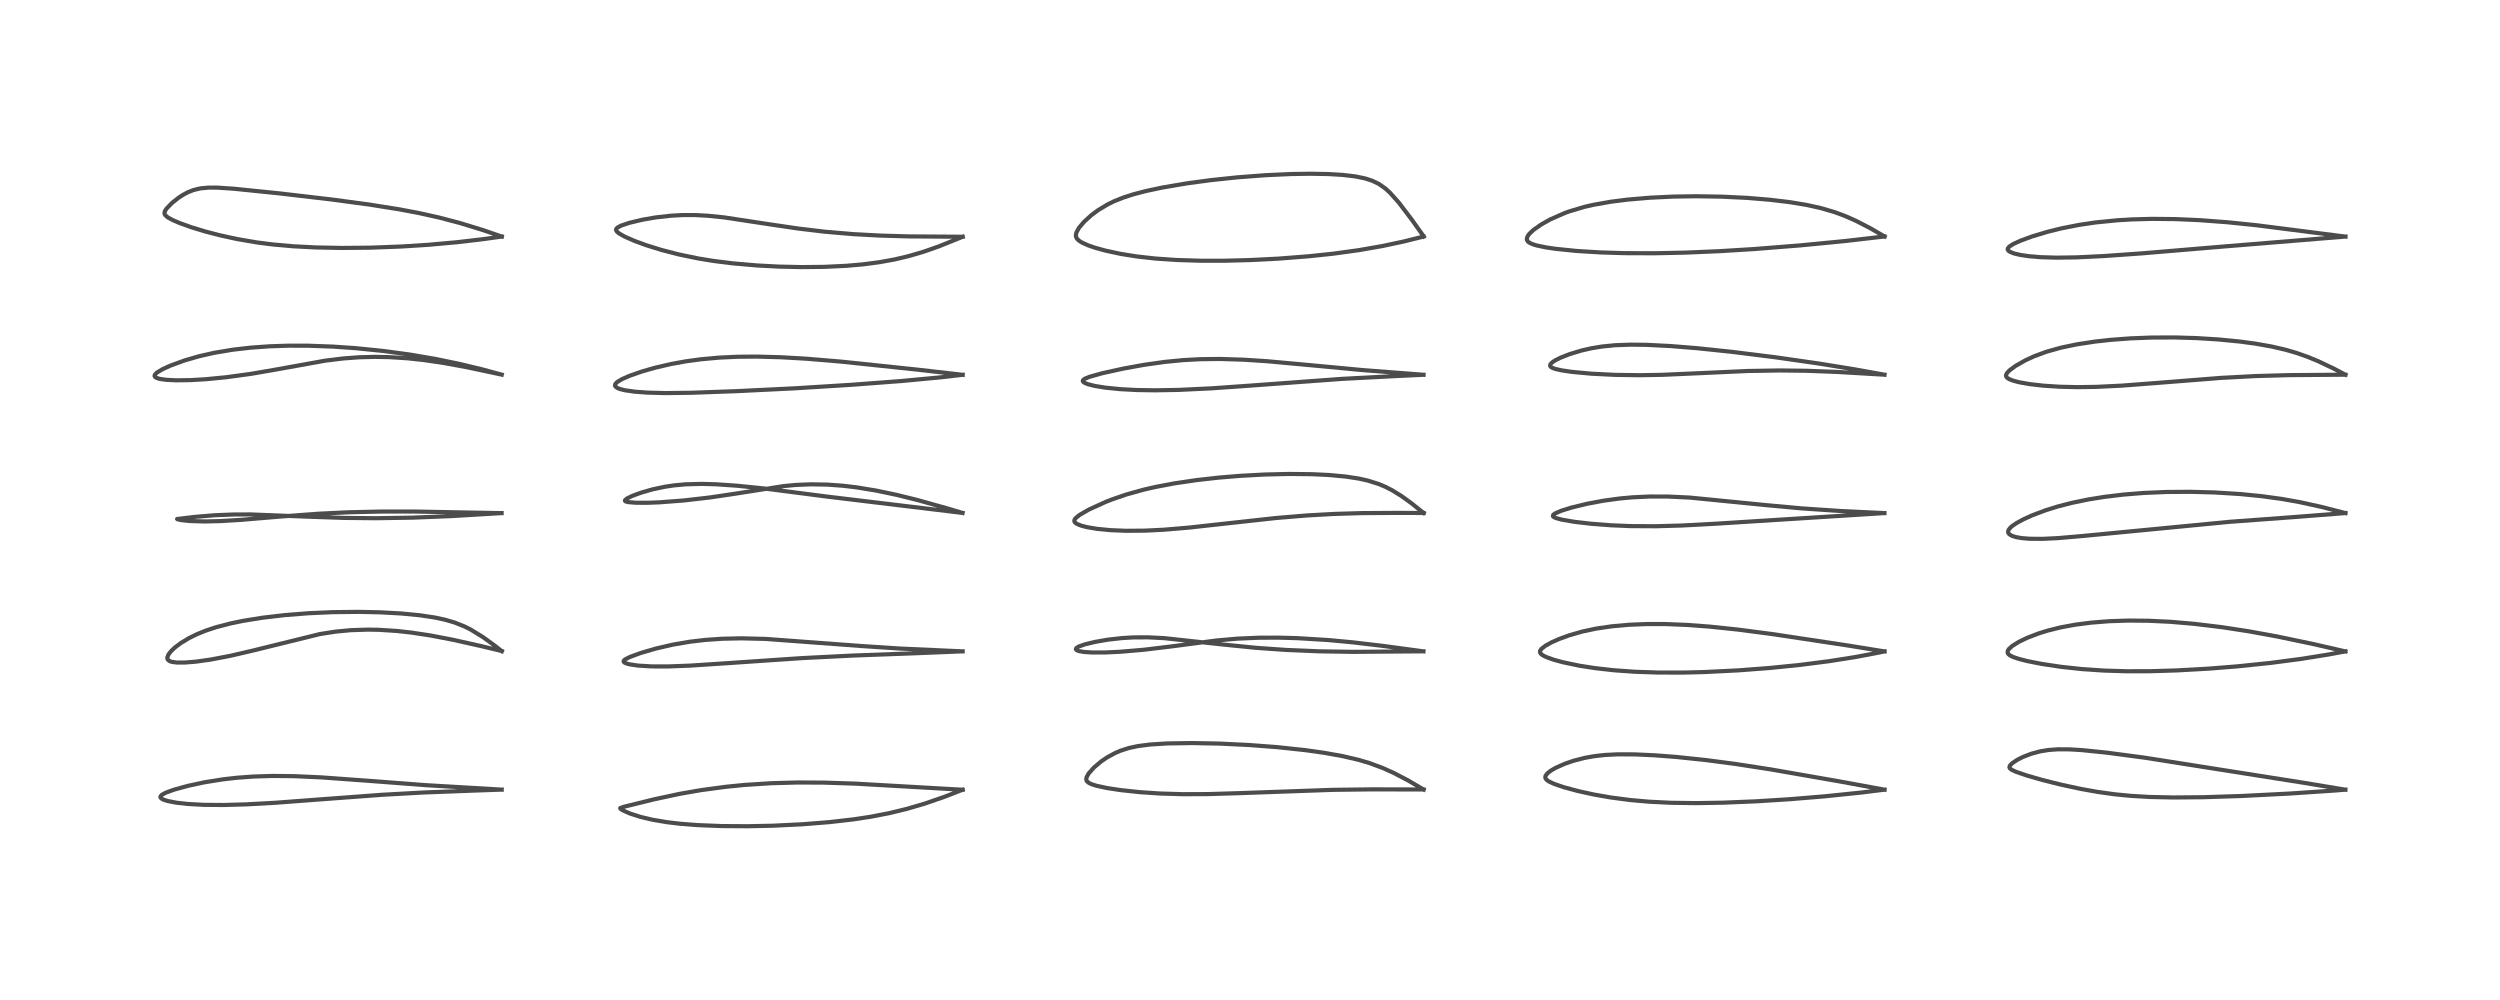 <?xml version="1.0" encoding="utf-8" standalone="no"?>
<!DOCTYPE svg PUBLIC "-//W3C//DTD SVG 1.1//EN"
  "http://www.w3.org/Graphics/SVG/1.1/DTD/svg11.dtd">
<!-- Created with matplotlib (https://matplotlib.org/) -->
<svg height="288pt" version="1.1" viewBox="0 0 720 288" width="720pt" xmlns="http://www.w3.org/2000/svg" xmlns:xlink="http://www.w3.org/1999/xlink">
 <defs>
  <style type="text/css">
*{stroke-linecap:butt;stroke-linejoin:round;}
  </style>
 </defs>
 <g id="figure_1">
  <g id="patch_1">
   <path d="M 0 288 
L 720 288 
L 720 0 
L 0 0 
z
" style="fill:#ffffff;"/>
  </g>
  <g id="axes_1">
   <g id="line2d_1">
    <path clip-path="url(#p115ee73075)" d="M 144.488 227.414 
L 122.564 226.125 
L 106.514 224.9 
L 92.501 223.884 
L 84.703 223.533 
L 78.526 223.472 
L 73.037 223.638 
L 68.25 223.987 
L 64.225 224.444 
L 58.878 225.302 
L 54.193 226.306 
L 50.13 227.422 
L 47.733 228.294 
L 46.524 228.973 
L 46.193 229.443 
L 46.261 229.742 
L 46.544 230.017 
L 47.151 230.33 
L 48.293 230.693 
L 50.765 231.171 
L 54.016 231.537 
L 58.64 231.792 
L 64.388 231.84 
L 70.781 231.663 
L 79.311 231.194 
L 92.913 230.17 
L 110.176 228.89 
L 122.067 228.232 
L 136.121 227.703 
L 144.479 227.407 
L 144.479 227.407 
" style="fill:none;stroke:#000000;stroke-linecap:square;stroke-opacity:0.7;stroke-width:1.2;"/>
   </g>
   <g id="line2d_2">
    <path clip-path="url(#p115ee73075)" d="M 144.51 187.527 
L 142.578 186.009 
L 139.141 183.512 
L 135.566 181.317 
L 133.745 180.407 
L 130.991 179.309 
L 128.267 178.505 
L 125.209 177.844 
L 120.901 177.196 
L 115.466 176.673 
L 109.405 176.345 
L 103.309 176.217 
L 95.803 176.302 
L 88.845 176.612 
L 81.906 177.161 
L 75.586 177.904 
L 69.993 178.807 
L 66.569 179.511 
L 62.241 180.634 
L 59.272 181.615 
L 56.72 182.649 
L 54.407 183.787 
L 52.01 185.243 
L 50.374 186.48 
L 49.315 187.479 
L 48.551 188.446 
L 48.196 189.295 
L 48.21 189.728 
L 48.397 190.073 
L 48.888 190.417 
L 49.523 190.625 
L 50.94 190.811 
L 53.225 190.814 
L 56.432 190.553 
L 60.703 189.95 
L 66.224 188.898 
L 72.524 187.437 
L 92.18 182.598 
L 96.699 181.9 
L 101.047 181.49 
L 106.021 181.329 
L 109.193 181.387 
L 114.297 181.718 
L 118.446 182.178 
L 123.897 183.003 
L 130.464 184.26 
L 138.606 186.085 
L 144.512 187.502 
L 144.512 187.502 
" style="fill:none;stroke:#000000;stroke-linecap:square;stroke-opacity:0.7;stroke-width:1.2;"/>
   </g>
   <g id="line2d_3">
    <path clip-path="url(#p115ee73075)" d="M 144.455 147.771 
L 129.928 148.639 
L 118.849 149.082 
L 108.335 149.246 
L 99.135 149.159 
L 88.548 148.798 
L 72.194 148.159 
L 67.419 148.17 
L 61.883 148.387 
L 56.157 148.855 
L 51.006 149.473 
L 51.019 149.494 
L 51.201 149.58 
L 52.311 149.814 
L 54.828 150.065 
L 58.919 150.177 
L 63.339 150.079 
L 69.296 149.73 
L 80.527 148.783 
L 91.758 147.946 
L 100.358 147.537 
L 109.661 147.326 
L 119.644 147.327 
L 134.401 147.6 
L 144.452 147.779 
L 144.452 147.779 
" style="fill:none;stroke:#000000;stroke-linecap:square;stroke-opacity:0.7;stroke-width:1.2;"/>
   </g>
   <g id="line2d_4">
    <path clip-path="url(#p115ee73075)" d="M 144.5 107.897 
L 138.635 106.316 
L 132.14 104.759 
L 125.299 103.348 
L 117.946 102.098 
L 110.532 101.094 
L 102.354 100.266 
L 95.944 99.823 
L 88.691 99.561 
L 83.009 99.556 
L 77.7 99.731 
L 72.192 100.123 
L 67.131 100.701 
L 61.666 101.613 
L 57.288 102.611 
L 53.169 103.808 
L 49.127 105.279 
L 46.856 106.305 
L 45.184 107.306 
L 44.595 107.919 
L 44.514 108.281 
L 44.657 108.554 
L 45.087 108.837 
L 46.026 109.127 
L 47.916 109.395 
L 50.734 109.531 
L 54.902 109.473 
L 59.163 109.224 
L 65.074 108.653 
L 72.224 107.676 
L 79.164 106.483 
L 93.71 103.863 
L 98.911 103.228 
L 103.488 102.893 
L 107.973 102.777 
L 112.088 102.853 
L 117.291 103.183 
L 122.028 103.691 
L 127.669 104.517 
L 134.61 105.79 
L 144.49 107.893 
L 144.49 107.893 
" style="fill:none;stroke:#000000;stroke-linecap:square;stroke-opacity:0.7;stroke-width:1.2;"/>
   </g>
   <g id="line2d_5">
    <path clip-path="url(#p115ee73075)" d="M 144.511 68.131 
L 139.148 66.279 
L 132.458 64.227 
L 126.261 62.601 
L 120.573 61.34 
L 114.791 60.253 
L 106.265 58.9 
L 95.494 57.454 
L 80.622 55.711 
L 67.362 54.353 
L 62.66 54.039 
L 60.095 54.027 
L 57.676 54.258 
L 55.684 54.744 
L 54.087 55.382 
L 52.644 56.156 
L 51.363 56.997 
L 49.481 58.502 
L 47.947 60.093 
L 47.486 60.823 
L 47.359 61.397 
L 47.457 61.762 
L 47.574 61.952 
L 48.263 62.568 
L 49.674 63.354 
L 51.672 64.217 
L 55.104 65.448 
L 59.139 66.674 
L 63.331 67.766 
L 68.247 68.839 
L 73.857 69.802 
L 78.394 70.387 
L 84.295 70.919 
L 90.864 71.262 
L 98.47 71.409 
L 106.672 71.329 
L 115.558 70.997 
L 123.298 70.505 
L 131.335 69.785 
L 138.753 68.925 
L 144.476 68.132 
L 144.476 68.132 
" style="fill:none;stroke:#000000;stroke-linecap:square;stroke-opacity:0.7;stroke-width:1.2;"/>
   </g>
   <g id="line2d_6">
    <path clip-path="url(#p115ee73075)" d="M 277.243 227.448 
L 246.231 225.681 
L 237.289 225.394 
L 229.667 225.357 
L 222.09 225.564 
L 214.356 226.066 
L 209.027 226.596 
L 201.837 227.565 
L 195.892 228.599 
L 188.487 230.178 
L 179.606 232.369 
L 178.622 232.729 
L 178.659 232.886 
L 179.019 233.165 
L 179.543 233.461 
L 181.454 234.298 
L 184.45 235.265 
L 187.898 236.081 
L 192.076 236.788 
L 195.847 237.234 
L 200.935 237.632 
L 207.872 237.907 
L 215.266 237.956 
L 222.529 237.806 
L 231.041 237.394 
L 238.981 236.761 
L 245.92 235.961 
L 250.774 235.221 
L 256.271 234.152 
L 261.185 232.954 
L 266.331 231.439 
L 271.986 229.486 
L 277.22 227.45 
L 277.22 227.45 
" style="fill:none;stroke:#000000;stroke-linecap:square;stroke-opacity:0.7;stroke-width:1.2;"/>
   </g>
   <g id="line2d_7">
    <path clip-path="url(#p115ee73075)" d="M 277.238 187.594 
L 259.238 186.785 
L 248.057 186.053 
L 220.489 184.008 
L 213.581 183.839 
L 207.965 183.959 
L 203.035 184.302 
L 198.67 184.818 
L 193.767 185.658 
L 188.942 186.769 
L 184.476 188.075 
L 181.342 189.233 
L 179.995 189.933 
L 179.617 190.324 
L 179.629 190.6 
L 179.871 190.832 
L 180.331 191.051 
L 181.309 191.326 
L 183.78 191.693 
L 187.755 191.927 
L 192.434 191.936 
L 198.812 191.693 
L 208.804 191.037 
L 230.898 189.537 
L 245.713 188.794 
L 264.055 188.12 
L 277.229 187.584 
L 277.229 187.584 
" style="fill:none;stroke:#000000;stroke-linecap:square;stroke-opacity:0.7;stroke-width:1.2;"/>
   </g>
   <g id="line2d_8">
    <path clip-path="url(#p115ee73075)" d="M 277.205 147.72 
L 238.465 143.051 
L 219.998 140.673 
L 212.161 139.878 
L 206.277 139.477 
L 202.156 139.359 
L 197.413 139.482 
L 194.028 139.8 
L 191.477 140.185 
L 187.937 140.939 
L 184.658 141.877 
L 182.155 142.793 
L 180.645 143.521 
L 180.019 144.024 
L 179.992 144.247 
L 180.188 144.411 
L 180.901 144.605 
L 183.103 144.79 
L 186.633 144.798 
L 189.798 144.677 
L 196.921 144.137 
L 204.446 143.269 
L 211.622 142.205 
L 225.745 139.987 
L 229.091 139.672 
L 233.51 139.483 
L 238.311 139.567 
L 242.753 139.893 
L 246.633 140.352 
L 252.376 141.293 
L 258.208 142.517 
L 264.201 143.999 
L 272.955 146.454 
L 277.205 147.721 
L 277.205 147.721 
" style="fill:none;stroke:#000000;stroke-linecap:square;stroke-opacity:0.7;stroke-width:1.2;"/>
   </g>
   <g id="line2d_9">
    <path clip-path="url(#p115ee73075)" d="M 277.252 107.946 
L 264.229 106.458 
L 242.359 104.156 
L 232.204 103.307 
L 224.859 102.883 
L 217.939 102.697 
L 212.288 102.749 
L 207.055 102.998 
L 201.829 103.475 
L 197.528 104.062 
L 193.238 104.84 
L 188.612 105.918 
L 184.87 106.992 
L 181.357 108.218 
L 179.104 109.207 
L 177.727 110.044 
L 177.205 110.604 
L 177.114 111.042 
L 177.273 111.354 
L 177.792 111.734 
L 178.57 112.047 
L 179.963 112.396 
L 182.824 112.807 
L 186.504 113.077 
L 191.729 113.206 
L 199.096 113.117 
L 211.968 112.659 
L 228.643 111.849 
L 245.118 110.827 
L 259.614 109.732 
L 270.928 108.671 
L 277.229 107.941 
L 277.229 107.941 
" style="fill:none;stroke:#000000;stroke-linecap:square;stroke-opacity:0.7;stroke-width:1.2;"/>
   </g>
   <g id="line2d_10">
    <path clip-path="url(#p115ee73075)" d="M 277.235 68.185 
L 261.823 68.085 
L 253.61 67.852 
L 245.81 67.435 
L 237.604 66.738 
L 229.848 65.815 
L 221.842 64.632 
L 208.569 62.615 
L 203.74 62.123 
L 200.182 61.937 
L 196.639 61.936 
L 193.216 62.121 
L 188.848 62.614 
L 185.066 63.268 
L 181.223 64.183 
L 178.781 65.016 
L 177.754 65.594 
L 177.43 66.039 
L 177.425 66.27 
L 177.695 66.728 
L 178.307 67.234 
L 179.927 68.152 
L 182.697 69.369 
L 186.164 70.638 
L 190.477 71.98 
L 195.417 73.26 
L 201.079 74.433 
L 205.574 75.163 
L 211.051 75.848 
L 218.002 76.451 
L 224.306 76.781 
L 230.823 76.923 
L 237.37 76.856 
L 243.792 76.55 
L 248.442 76.144 
L 253.33 75.506 
L 257.628 74.723 
L 261.728 73.753 
L 266.06 72.475 
L 270.259 71.006 
L 276.492 68.499 
L 277.225 68.185 
L 277.225 68.185 
" style="fill:none;stroke:#000000;stroke-linecap:square;stroke-opacity:0.7;stroke-width:1.2;"/>
   </g>
   <g id="line2d_11">
    <path clip-path="url(#p115ee73075)" d="M 409.99 227.379 
L 405.467 224.731 
L 401.414 222.617 
L 398.269 221.2 
L 394.503 219.799 
L 391.275 218.838 
L 386.65 217.757 
L 381.264 216.794 
L 375.873 216.038 
L 367.805 215.175 
L 359.717 214.561 
L 351.092 214.149 
L 343.271 214.002 
L 336.212 214.107 
L 331.218 214.418 
L 327.74 214.867 
L 325.102 215.435 
L 322.715 216.203 
L 321.202 216.846 
L 318.891 218.098 
L 317.151 219.28 
L 315.096 221.01 
L 313.528 222.769 
L 312.925 223.857 
L 312.842 224.567 
L 313.042 225.016 
L 313.636 225.504 
L 314.494 225.894 
L 315.88 226.321 
L 318.768 226.943 
L 322.591 227.532 
L 328.202 228.136 
L 334.02 228.527 
L 340.639 228.727 
L 347.84 228.698 
L 356.661 228.435 
L 383.857 227.475 
L 395.097 227.334 
L 409.984 227.371 
L 409.984 227.371 
" style="fill:none;stroke:#000000;stroke-linecap:square;stroke-opacity:0.7;stroke-width:1.2;"/>
   </g>
   <g id="line2d_12">
    <path clip-path="url(#p115ee73075)" d="M 409.933 187.581 
L 389.705 187.733 
L 379.979 187.579 
L 370.387 187.181 
L 361.737 186.573 
L 351.929 185.596 
L 335.292 183.783 
L 330.591 183.55 
L 326.385 183.573 
L 323.115 183.765 
L 319.068 184.224 
L 315.382 184.866 
L 312.439 185.579 
L 310.667 186.204 
L 309.97 186.653 
L 309.85 186.967 
L 310.037 187.223 
L 310.641 187.489 
L 312.159 187.763 
L 314.55 187.916 
L 318.412 187.905 
L 322.684 187.702 
L 329.497 187.119 
L 337.746 186.12 
L 350.364 184.456 
L 356.452 183.924 
L 362.568 183.663 
L 368.248 183.642 
L 373.669 183.79 
L 382.549 184.335 
L 389.493 184.983 
L 398.238 186.012 
L 409.949 187.592 
L 409.949 187.592 
" style="fill:none;stroke:#000000;stroke-linecap:square;stroke-opacity:0.7;stroke-width:1.2;"/>
   </g>
   <g id="line2d_13">
    <path clip-path="url(#p115ee73075)" d="M 410.018 147.752 
L 406.439 144.89 
L 403.582 142.832 
L 400.961 141.213 
L 399.019 140.216 
L 397.102 139.408 
L 393.962 138.417 
L 391.293 137.823 
L 387.53 137.246 
L 382.792 136.805 
L 377.879 136.568 
L 371.236 136.496 
L 364.118 136.664 
L 357.199 137.04 
L 350.878 137.564 
L 344.617 138.268 
L 338.212 139.213 
L 332.652 140.269 
L 329.275 141.05 
L 324.299 142.444 
L 320.236 143.842 
L 318.462 144.537 
L 313.662 146.722 
L 310.948 148.283 
L 309.758 149.244 
L 309.419 149.774 
L 309.434 150.225 
L 309.712 150.586 
L 310.207 150.915 
L 311.465 151.414 
L 313.085 151.829 
L 315.977 152.313 
L 319.876 152.688 
L 324.311 152.868 
L 329.732 152.826 
L 335.155 152.561 
L 342.481 151.941 
L 352.022 150.885 
L 367.486 149.185 
L 376.451 148.445 
L 384.198 148.014 
L 391.986 147.779 
L 401.932 147.713 
L 410.013 147.736 
L 410.013 147.736 
" style="fill:none;stroke:#000000;stroke-linecap:square;stroke-opacity:0.7;stroke-width:1.2;"/>
   </g>
   <g id="line2d_14">
    <path clip-path="url(#p115ee73075)" d="M 409.973 107.934 
L 392.594 106.599 
L 378.519 105.277 
L 365.054 104.042 
L 358.234 103.595 
L 351.352 103.38 
L 345.649 103.447 
L 340.823 103.708 
L 335.398 104.234 
L 329.486 105.071 
L 323.498 106.158 
L 317.483 107.483 
L 313.773 108.52 
L 312.405 109.084 
L 311.894 109.507 
L 311.846 109.743 
L 312.041 110.042 
L 312.488 110.324 
L 313.367 110.666 
L 315.287 111.148 
L 318.269 111.636 
L 322.707 112.083 
L 327.388 112.329 
L 332.627 112.41 
L 339.372 112.294 
L 348.807 111.847 
L 359.319 111.111 
L 386.434 109.118 
L 399.869 108.415 
L 409.963 107.931 
L 409.963 107.931 
" style="fill:none;stroke:#000000;stroke-linecap:square;stroke-opacity:0.7;stroke-width:1.2;"/>
   </g>
   <g id="line2d_15">
    <path clip-path="url(#p115ee73075)" d="M 410.038 68.098 
L 406.546 63.193 
L 402.839 58.324 
L 400.322 55.504 
L 398.985 54.287 
L 397.134 52.987 
L 395.195 52.048 
L 393.099 51.373 
L 390.313 50.804 
L 386.676 50.374 
L 382.496 50.125 
L 377.3 50.036 
L 371.834 50.122 
L 364.435 50.459 
L 356.288 51.079 
L 348.717 51.878 
L 341.925 52.793 
L 334.808 54.001 
L 329.996 55.026 
L 326.51 55.936 
L 323.692 56.836 
L 320.955 57.922 
L 319.044 58.849 
L 316.245 60.531 
L 314.316 61.965 
L 312.198 63.894 
L 310.755 65.599 
L 309.999 66.955 
L 309.834 67.812 
L 309.953 68.37 
L 310.277 68.875 
L 310.79 69.34 
L 311.646 69.876 
L 313.371 70.654 
L 315.434 71.368 
L 318.451 72.199 
L 322.896 73.145 
L 327.57 73.882 
L 332.738 74.458 
L 338.534 74.863 
L 345.638 75.089 
L 352.909 75.087 
L 359.905 74.903 
L 368.12 74.487 
L 376.809 73.815 
L 383.912 73.066 
L 391.293 72.053 
L 398.066 70.87 
L 404.246 69.556 
L 410.034 68.115 
L 410.034 68.115 
" style="fill:none;stroke:#000000;stroke-linecap:square;stroke-opacity:0.7;stroke-width:1.2;"/>
   </g>
   <g id="line2d_16">
    <path clip-path="url(#p115ee73075)" d="M 542.736 227.428 
L 529.815 225.049 
L 509.776 221.556 
L 499.66 219.997 
L 491.313 218.9 
L 482.821 218.007 
L 476.449 217.52 
L 470.781 217.263 
L 465.894 217.245 
L 462.197 217.432 
L 459.222 217.764 
L 456.339 218.281 
L 453.138 219.111 
L 450.608 219.985 
L 448.014 221.146 
L 446.642 221.945 
L 445.654 222.716 
L 445.1 223.465 
L 445.037 223.955 
L 445.177 224.302 
L 445.57 224.713 
L 446.1 225.067 
L 447.616 225.773 
L 450.304 226.697 
L 454.442 227.818 
L 459.043 228.824 
L 463.871 229.67 
L 469.441 230.403 
L 474.829 230.884 
L 481.287 231.204 
L 488.469 231.298 
L 496.178 231.173 
L 505.738 230.781 
L 515.286 230.183 
L 525.542 229.338 
L 536.116 228.244 
L 542.719 227.424 
L 542.719 227.424 
" style="fill:none;stroke:#000000;stroke-linecap:square;stroke-opacity:0.7;stroke-width:1.2;"/>
   </g>
   <g id="line2d_17">
    <path clip-path="url(#p115ee73075)" d="M 542.742 187.61 
L 532.079 185.885 
L 510.34 182.602 
L 500.424 181.308 
L 492.364 180.463 
L 485.872 179.979 
L 479.514 179.726 
L 474.517 179.718 
L 469.263 179.925 
L 464.172 180.378 
L 459.674 181.039 
L 455.771 181.869 
L 451.905 182.98 
L 449.013 184.037 
L 446.902 184.973 
L 445.139 185.937 
L 443.894 186.905 
L 443.526 187.486 
L 443.525 187.91 
L 443.801 188.334 
L 444.335 188.739 
L 445.329 189.239 
L 447.46 190.002 
L 450.117 190.728 
L 454.906 191.728 
L 459.344 192.42 
L 464.847 193.039 
L 470.737 193.46 
L 477.436 193.691 
L 484.857 193.699 
L 490.878 193.549 
L 500.688 193.06 
L 509.556 192.387 
L 517.996 191.542 
L 526.782 190.422 
L 534.3 189.234 
L 541.062 187.956 
L 542.717 187.61 
L 542.717 187.61 
" style="fill:none;stroke:#000000;stroke-linecap:square;stroke-opacity:0.7;stroke-width:1.2;"/>
   </g>
   <g id="line2d_18">
    <path clip-path="url(#p115ee73075)" d="M 542.715 147.771 
L 530.219 147.179 
L 518.905 146.418 
L 509.105 145.522 
L 486.641 143.3 
L 480.315 143.003 
L 475.186 142.994 
L 470.129 143.229 
L 466.476 143.564 
L 461.748 144.211 
L 457.157 145.072 
L 452.695 146.151 
L 449.656 147.091 
L 447.832 147.884 
L 447.316 148.292 
L 447.239 148.633 
L 447.449 148.88 
L 448.098 149.2 
L 449.816 149.665 
L 453.414 150.281 
L 458.272 150.846 
L 463.899 151.279 
L 469.629 151.517 
L 476.936 151.557 
L 484.425 151.345 
L 494.319 150.816 
L 542.702 147.769 
L 542.702 147.769 
" style="fill:none;stroke:#000000;stroke-linecap:square;stroke-opacity:0.7;stroke-width:1.2;"/>
   </g>
   <g id="line2d_19">
    <path clip-path="url(#p115ee73075)" d="M 542.72 107.913 
L 534.026 106.348 
L 523.803 104.693 
L 511.238 102.886 
L 498.711 101.322 
L 488.734 100.278 
L 481.077 99.658 
L 474.09 99.311 
L 469.659 99.262 
L 465.18 99.422 
L 461.41 99.794 
L 458.343 100.297 
L 455.539 100.934 
L 452.074 101.978 
L 449.493 102.988 
L 447.857 103.81 
L 446.961 104.419 
L 446.494 104.943 
L 446.422 105.334 
L 446.612 105.645 
L 446.964 105.887 
L 447.846 106.229 
L 449.722 106.66 
L 452.802 107.112 
L 458.384 107.626 
L 465.169 107.963 
L 472.351 108.059 
L 478.788 107.947 
L 489.225 107.485 
L 503.302 106.846 
L 512.468 106.691 
L 520.21 106.78 
L 529.044 107.117 
L 542.722 107.915 
L 542.722 107.915 
" style="fill:none;stroke:#000000;stroke-linecap:square;stroke-opacity:0.7;stroke-width:1.2;"/>
   </g>
   <g id="line2d_20">
    <path clip-path="url(#p115ee73075)" d="M 542.762 68.108 
L 538.644 65.727 
L 534.474 63.578 
L 531.391 62.215 
L 528.318 61.076 
L 524.317 59.907 
L 520.226 59.006 
L 515.441 58.217 
L 509.705 57.529 
L 503.293 56.999 
L 495.967 56.639 
L 488.47 56.518 
L 481.8 56.621 
L 475.127 56.941 
L 468.752 57.485 
L 463.927 58.095 
L 458.819 59 
L 456.341 59.571 
L 451.864 60.907 
L 450.644 61.351 
L 446.437 63.208 
L 443.817 64.684 
L 441.61 66.245 
L 440.434 67.364 
L 439.985 67.977 
L 439.721 68.715 
L 439.764 69.117 
L 440.082 69.602 
L 440.553 69.948 
L 441.439 70.347 
L 442.68 70.722 
L 445.252 71.252 
L 448.043 71.664 
L 454.006 72.272 
L 460.989 72.7 
L 467.755 72.906 
L 476.582 72.937 
L 485.343 72.755 
L 495.298 72.333 
L 505.18 71.726 
L 518.619 70.657 
L 531.253 69.431 
L 542.728 68.105 
L 542.728 68.105 
" style="fill:none;stroke:#000000;stroke-linecap:square;stroke-opacity:0.7;stroke-width:1.2;"/>
   </g>
   <g id="line2d_21">
    <path clip-path="url(#p115ee73075)" d="M 675.46 227.429 
L 663.38 225.428 
L 617.624 218.205 
L 606.829 216.775 
L 599.695 216.041 
L 596.079 215.817 
L 592.673 215.797 
L 589.926 216.001 
L 587.521 216.402 
L 584.97 217.091 
L 582.624 217.995 
L 580.961 218.832 
L 579.457 219.845 
L 578.814 220.551 
L 578.711 221.007 
L 578.899 221.352 
L 579.418 221.734 
L 580.58 222.271 
L 583.728 223.353 
L 588.213 224.64 
L 593.519 225.969 
L 599.332 227.219 
L 604.154 228.077 
L 609.065 228.757 
L 613.65 229.206 
L 619.094 229.525 
L 626.025 229.673 
L 634.623 229.595 
L 645.502 229.246 
L 659.296 228.549 
L 672.712 227.647 
L 675.45 227.423 
L 675.45 227.423 
" style="fill:none;stroke:#000000;stroke-linecap:square;stroke-opacity:0.7;stroke-width:1.2;"/>
   </g>
   <g id="line2d_22">
    <path clip-path="url(#p115ee73075)" d="M 675.481 187.605 
L 665.995 185.435 
L 655.847 183.313 
L 647.53 181.797 
L 639.86 180.622 
L 631.998 179.671 
L 625.132 179.083 
L 618.815 178.777 
L 612.928 178.725 
L 607.434 178.908 
L 602.346 179.309 
L 597.697 179.906 
L 593.529 180.674 
L 589.727 181.618 
L 587.143 182.422 
L 583.851 183.685 
L 581.469 184.829 
L 579.551 186.019 
L 578.581 186.892 
L 578.265 187.376 
L 578.181 187.932 
L 578.367 188.325 
L 578.879 188.761 
L 579.849 189.237 
L 581.433 189.77 
L 583.847 190.385 
L 587.97 191.201 
L 593.581 192.047 
L 599.608 192.697 
L 605.984 193.128 
L 612.436 193.322 
L 619.177 193.31 
L 626.791 193.085 
L 636.112 192.565 
L 644.405 191.906 
L 653.963 190.915 
L 662.683 189.768 
L 670.5 188.516 
L 675.457 187.602 
L 675.457 187.602 
" style="fill:none;stroke:#000000;stroke-linecap:square;stroke-opacity:0.7;stroke-width:1.2;"/>
   </g>
   <g id="line2d_23">
    <path clip-path="url(#p115ee73075)" d="M 675.482 147.767 
L 668.635 146.002 
L 662.295 144.61 
L 657.089 143.683 
L 651.429 142.904 
L 645.154 142.282 
L 637.801 141.827 
L 630.809 141.64 
L 623.885 141.69 
L 617.31 141.975 
L 611.624 142.431 
L 606.02 143.104 
L 601.344 143.861 
L 596.592 144.847 
L 592.606 145.877 
L 589.108 146.968 
L 585.202 148.445 
L 582.696 149.588 
L 580.702 150.681 
L 579.491 151.514 
L 579.02 151.923 
L 578.446 152.657 
L 578.329 153.216 
L 578.485 153.628 
L 578.816 153.96 
L 579.577 154.367 
L 580.636 154.691 
L 582.292 154.979 
L 584.535 155.162 
L 588.269 155.19 
L 592.733 154.973 
L 599.713 154.375 
L 642.299 150.267 
L 659.352 149.014 
L 674.731 147.825 
L 675.467 147.755 
L 675.467 147.755 
" style="fill:none;stroke:#000000;stroke-linecap:square;stroke-opacity:0.7;stroke-width:1.2;"/>
   </g>
   <g id="line2d_24">
    <path clip-path="url(#p115ee73075)" d="M 675.48 107.925 
L 672.285 106.234 
L 667.631 104.019 
L 664.604 102.774 
L 661.42 101.653 
L 658.202 100.716 
L 654.181 99.786 
L 649.527 98.964 
L 645.143 98.372 
L 638.955 97.766 
L 632.51 97.367 
L 626.368 97.187 
L 619.662 97.213 
L 613.507 97.453 
L 607.881 97.875 
L 603.295 98.384 
L 598.151 99.17 
L 593.55 100.128 
L 589.28 101.329 
L 585.81 102.62 
L 583.302 103.778 
L 580.444 105.404 
L 578.727 106.671 
L 578 107.44 
L 577.719 108.098 
L 577.828 108.541 
L 578.121 108.861 
L 578.662 109.196 
L 579.78 109.633 
L 581.529 110.09 
L 584.584 110.629 
L 588.44 111.07 
L 593.166 111.379 
L 598.268 111.496 
L 603.752 111.418 
L 611.119 111.059 
L 621.351 110.275 
L 639.774 108.824 
L 649.729 108.3 
L 659.287 108.037 
L 673.172 107.93 
L 675.469 107.91 
L 675.469 107.91 
" style="fill:none;stroke:#000000;stroke-linecap:square;stroke-opacity:0.7;stroke-width:1.2;"/>
   </g>
   <g id="line2d_25">
    <path clip-path="url(#p115ee73075)" d="M 675.491 68.142 
L 650.094 64.894 
L 641.657 64.021 
L 633.388 63.399 
L 626.6 63.102 
L 619.845 63.033 
L 614.091 63.183 
L 609.877 63.432 
L 603.612 64.053 
L 598.866 64.75 
L 593.608 65.787 
L 589.594 66.784 
L 585.216 68.104 
L 581.888 69.328 
L 579.812 70.281 
L 578.676 71.011 
L 578.229 71.587 
L 578.213 71.858 
L 578.396 72.182 
L 578.903 72.546 
L 580.041 72.992 
L 581.864 73.424 
L 584.323 73.787 
L 587.776 74.073 
L 592.351 74.206 
L 598.148 74.118 
L 605.989 73.738 
L 616.819 72.971 
L 640.338 71 
L 675.472 68.128 
L 675.472 68.128 
" style="fill:none;stroke:#000000;stroke-linecap:square;stroke-opacity:0.7;stroke-width:1.2;"/>
   </g>
  </g>
 </g>
 <defs>
  <clipPath id="p115ee73075">
   <rect height="262.08" width="694.08" x="12.96" y="12.96"/>
  </clipPath>
 </defs>
</svg>
